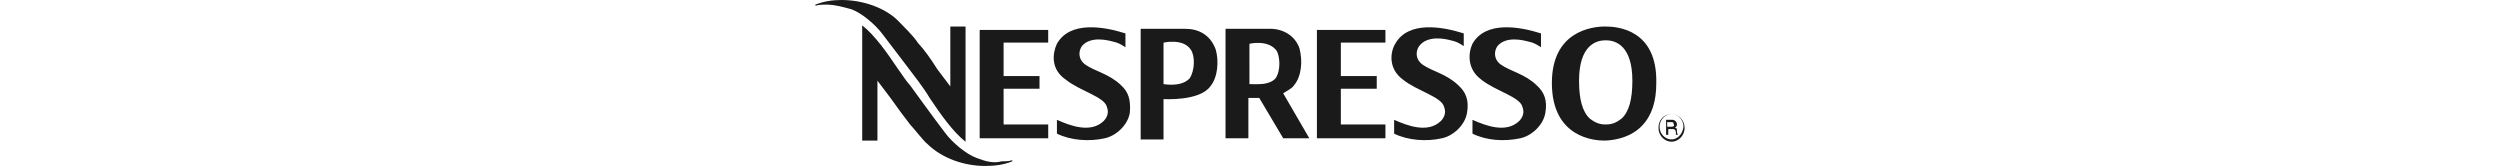 <?xml version="1.0" encoding="utf-8"?>
<!-- Generator: Adobe Illustrator 23.0.1, SVG Export Plug-In . SVG Version: 6.00 Build 0)  -->
<svg version="1.1" id="Layer_1" xmlns="http://www.w3.org/2000/svg" xmlns:xlink="http://www.w3.org/1999/xlink" height="30px"
	 viewBox="0 0 451.98 86.29" style="enable-background:new 0 0 451.98 86.29;" xml:space="preserve">
<style type="text/css">
	.st0{fill-rule:evenodd;clip-rule:evenodd;fill:#1A1A1A;}
</style>
<g id="Page-1">
	<g id="nespresso_logo">
		<path id="Shape" class="st0" d="M410.69,13.78c-6.79,0-27.72,2.4-27.72,29.36c0,28.76,22.63,29.96,27.15,29.96
			c2.83,0,13.01-0.6,19.8-7.79c5.09-5.39,7.35-12.58,7.35-22.17C437.84,15.58,417.48,13.78,410.69,13.78L410.69,13.78z
			 M419.17,61.72c-1.7,1.2-3.96,3-7.92,3h-0.57c-3.96,0-6.22-1.8-7.92-3c-3.96-3.6-5.66-10.19-5.66-19.77
			c0-17.98,8.49-20.97,13.58-20.97h0.57c5.09,0,13.58,3,13.58,20.97C424.83,51.53,423.13,58.12,419.17,61.72z M83.72,82.09
			c-5.09-1.8-12.45-7.79-16.4-13.18c-5.09-6.59-18.1-24.57-18.1-24.57c-2.26-2.4-3.96-5.39-6.22-8.39
			c-5.66-8.39-11.88-17.38-18.67-22.77V73.1h7.92V41.95l6.79,8.99c3.39,4.79,7.35,10.19,10.18,13.78c2.26,2.4,7.35,8.99,9.05,10.19
			c7.35,7.19,18.67,11.39,29.98,11.39c5.09,0,9.62-0.6,14.14-2.4v-0.6c-1.7,0.6-3.96,0.6-5.66,0.6
			C92.77,85.09,88.25,83.89,83.72,82.09L83.72,82.09z M35.07,17.98c5.09,6.59,18.67,24.57,18.67,24.57c1.7,2.4,3.96,5.39,5.66,8.39
			c5.66,8.39,11.88,17.38,18.67,22.77V13.78h-7.92v31.16l-6.79-8.99c-3.39-5.39-6.79-10.19-10.18-13.78c-1.7-3-7.92-8.99-9.62-10.79
			C36.77,4.19,24.89,0,13.58,0C9.05,0,4.53,0.6,0,2.4V3c1.7-0.6,3.96-0.6,5.66-0.6c4.53,0,8.49,1.2,13.01,2.4
			C23.76,6.59,31.11,12.58,35.07,17.98L35.07,17.98z M334.32,44.34c-6.22-5.99-13.58-7.19-18.67-10.79c-3.96-3-3.39-7.19-1.7-9.59
			c4.53-5.99,14.14-3.6,16.4-3c2.83,0.6,3.96,1.2,6.79,3v-6.59c-11.31-3.6-28.85-6.59-35.64,5.39c-2.83,4.79-3.39,13.18,3.96,18.58
			c7.35,5.99,20.36,8.99,21.5,14.38c1.13,3,0,5.39-1.7,7.19c-6.79,6.59-17.54,2.4-24.32-0.6v7.19c7.35,3.6,16.97,4.19,24.89,2.4
			c5.66-1.2,11.88-6.59,13.01-13.18C339.98,52.13,338.28,47.94,334.32,44.34L334.32,44.34z M375.05,44.34
			c-6.22-5.99-13.58-7.19-18.67-10.79c-3.96-3-3.39-7.19-1.7-9.59c4.53-5.39,13.58-3,15.84-2.4c2.83,0.6,3.96,1.2,6.79,3v-7.19
			c-11.31-3.6-28.85-6.59-35.64,5.39c-2.26,4.79-2.83,13.18,4.53,18.58c7.35,5.99,20.36,8.99,21.5,14.38c1.13,3,0,5.39-1.7,7.19
			c-6.79,6.59-17.54,2.4-24.32-0.6v7.19c7.35,3.6,16.4,4.19,24.89,2.4c5.66-1.2,11.88-6.59,13.01-13.18
			C380.71,52.13,379.01,47.94,375.05,44.34L375.05,44.34z M260.78,71.91h35.64v-7.19h-23.19V46.14h18.67v-6.59h-18.67V22.17h23.19
			v-6.59h-35.64V71.91z M158.96,44.34c-6.22-5.99-13.58-7.19-18.67-10.79c-3.96-3-3.39-7.19-1.7-9.59c4.53-5.39,13.58-3,15.84-2.4
			c2.83,0.6,3.96,1.2,6.79,3v-7.19c-11.31-3.6-28.85-6.59-35.64,5.39c-2.26,4.79-3.39,13.18,4.53,18.58
			c7.35,5.99,20.36,8.99,21.5,14.38c1.13,3,0,5.39-1.7,7.19c-6.79,6.59-17.54,2.4-24.32-0.6v7.19c7.35,3.6,16.97,4.19,24.89,2.4
			c5.66-1.2,11.88-6.59,13.01-13.18C164.05,52.13,162.92,47.94,158.96,44.34L158.96,44.34z M85.42,71.91h35.64v-7.19H97.86V46.14
			h18.67v-6.59H97.86V22.17h23.19v-6.59H85.42V71.91z M192.33,14.98h-23.19v57.53h11.88V51.53c0,0,18.67,1.2,24.32-6.59
			c3.96-4.79,4.53-13.18,2.83-19.18C205.34,17.98,199.12,14.98,192.33,14.98L192.33,14.98z M194.6,40.75c-3.39,3.6-9.05,3.6-13.58,3
			V22.17c0,0,10.18-2.4,14.14,3.6C197.42,28.76,197.42,36.55,194.6,40.75L194.6,40.75z M248.9,44.34
			c3.96-4.79,4.53-12.58,2.83-19.18c-2.26-6.59-8.49-10.19-15.27-10.19h-23.19v56.93h11.88V50.93h5.66l12.45,20.97h13.58
			l-13.58-23.37C244.94,47.34,247.77,46.14,248.9,44.34L248.9,44.34z M239.28,40.75c-3.39,3.6-9.05,3-13.58,3V22.77
			c0,0,9.62-2.4,14.14,3.6C241.55,29.36,242.11,36.55,239.28,40.75L239.28,40.75z M445.19,59.32c-3.96,0-6.79,3-6.79,7.19
			s3.39,7.19,6.79,7.19c3.39,0,6.79-3,6.79-7.19S448.59,59.32,445.19,59.32z M445.19,72.51c-3.39,0-6.22-3-6.22-6.59
			c0-3.6,2.83-6.59,6.22-6.59c3.39,0,6.22,3,6.22,6.59C450.85,70.11,448.02,72.51,445.19,72.51z M446.89,66.51
			c0,0,1.13-0.6,1.13-1.8c0-1.2-1.13-2.4-2.26-2.4h-3.39v7.79h1.13v-3h2.26c1.13,0,1.7,0.6,1.7,1.8v1.2h1.13
			c-0.57-0.6-0.57-1.2-0.57-2.4C448.02,66.51,447.46,66.51,446.89,66.51L446.89,66.51z M445.19,65.91h-2.26v-2.4h2.26
			c0.57,0,1.13,0,1.13,1.2C446.89,65.31,446.33,65.91,445.19,65.91z"/>
	</g>
</g>
</svg>
